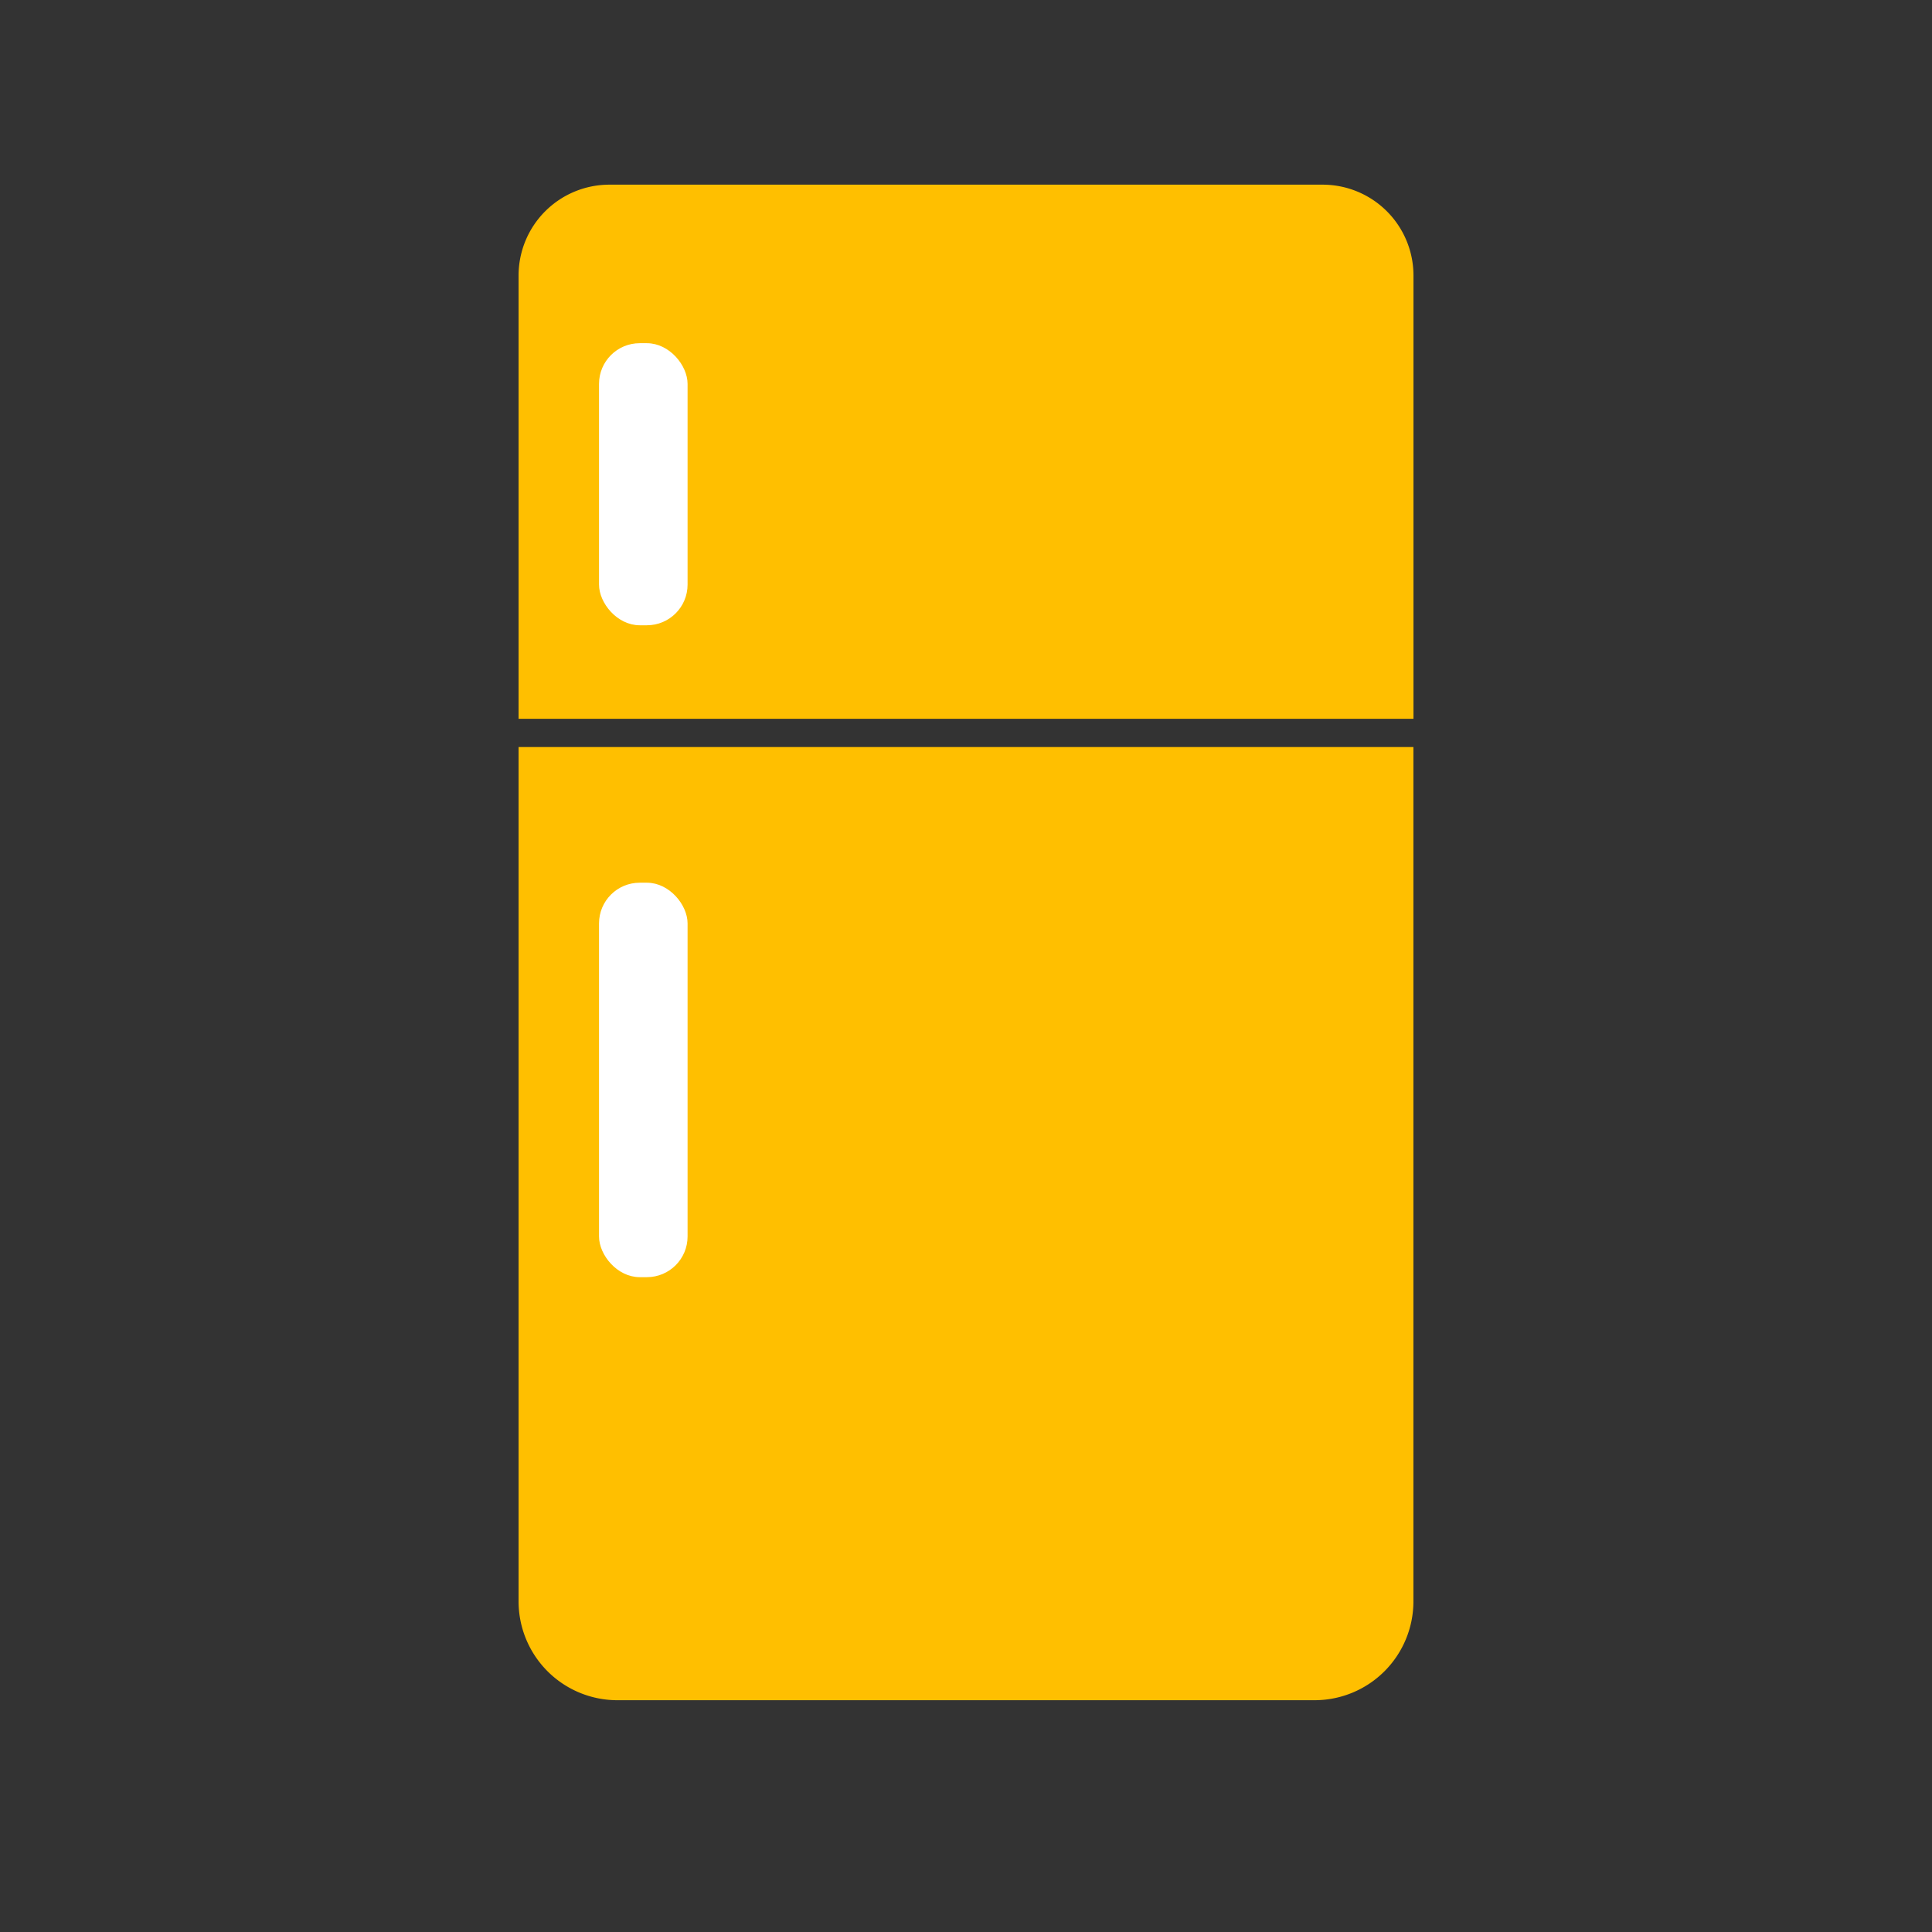 <svg xmlns="http://www.w3.org/2000/svg" viewBox="0 0 360 360"><rect x="0" y="0" width="360" height="360" fill="#333333" stroke="none"/><defs><style>.cls-1{fill:#ffbf00;stroke:#ffbf00;}.cls-1,.cls-2{stroke-miterlimit:10;}.cls-2{fill:#fff;stroke:#fff;}</style></defs><g id="fill"><path class="cls-1" d="M113.55,34.91h132.9a16.43,16.43,0,0,1,16.43,16.43v82.1a0,0,0,0,1,0,0H97.13a0,0,0,0,1,0,0V51.34A16.43,16.43,0,0,1,113.55,34.91Z"/><path class="cls-1" d="M262.87,139.7V298.38A17.92,17.92,0,0,1,245,316.31H115.05a17.92,17.92,0,0,1-17.92-17.93V139.7Z"/></g><g id="Layer_7" data-name="Layer 7"><rect class="cls-2" x="112.12" y="64.45" width="15.5" height="51.56" rx="7.08"/><rect class="cls-2" x="112.12" y="164.98" width="15.5" height="72.5" rx="7.08"/></g></svg>